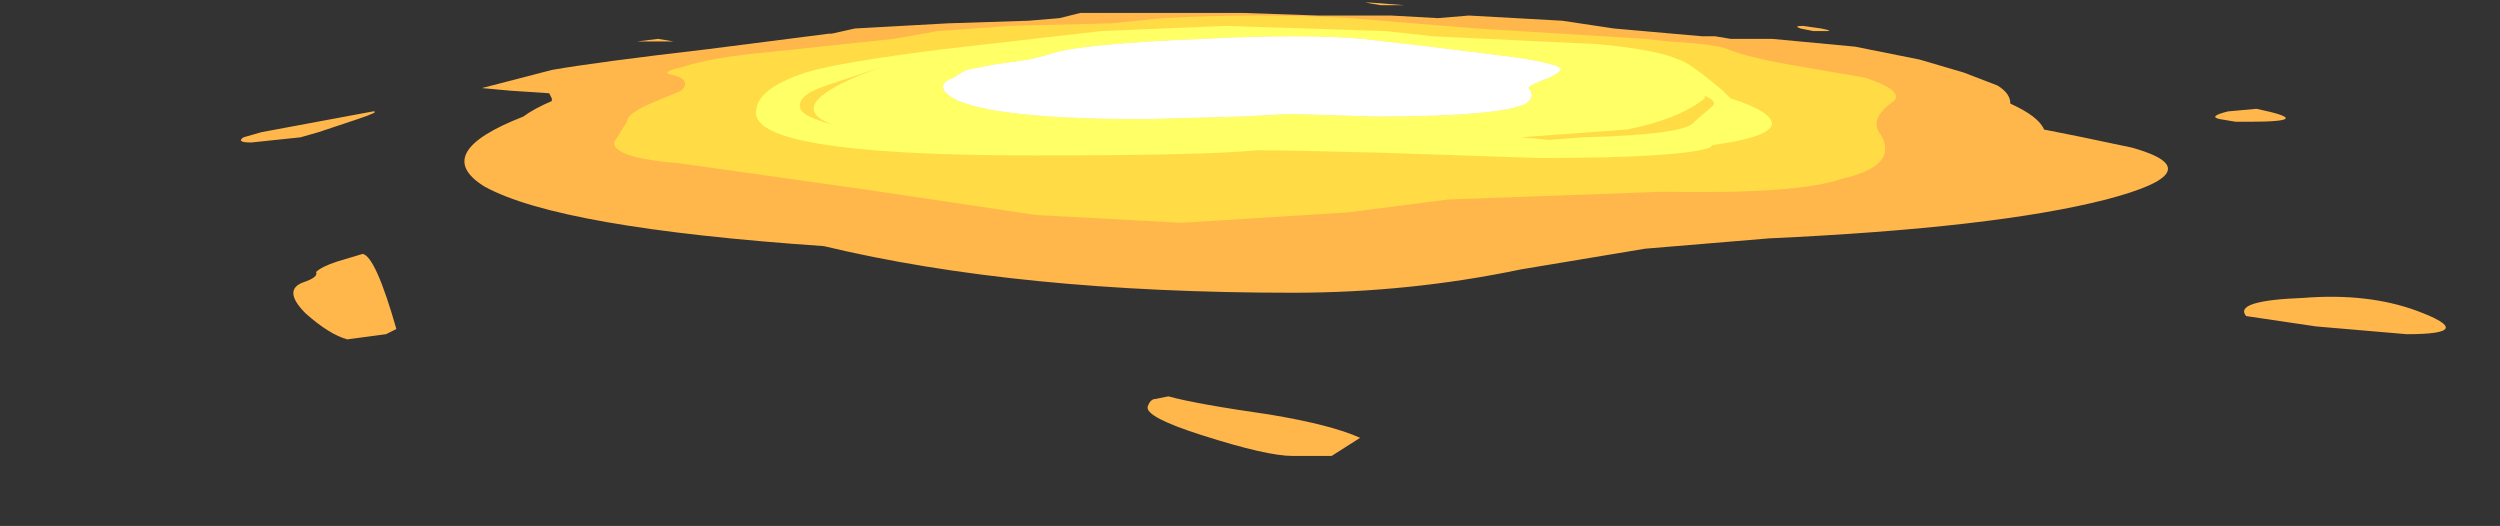 <?xml version="1.0" encoding="UTF-8" standalone="no"?>
<svg xmlns:ffdec="https://www.free-decompiler.com/flash" xmlns:xlink="http://www.w3.org/1999/xlink" ffdec:objectType="frame" height="71.05px" width="337.75px" xmlns="http://www.w3.org/2000/svg">
  <rect width="100%" height="100%" fill="#333333" stroke="none"/>
  <g transform="matrix(1.0, 0.0, 0.0, 1.0, 172.45, 6.3)">
    <use ffdec:characterId="4317" height="8.75" transform="matrix(7.0, 0.0, 0.0, 7.0, -139.9, -5.95)" width="42.55" xlink:href="#shape0"/>
  </g>
  <defs>
    <g id="shape0" transform="matrix(1.0, 0.0, 0.0, 1.0, 18.8, 1.5)">
      <path d="M19.7 0.8 L19.4 0.75 Q19.15 0.7 19.55 0.6 L20.1 0.55 Q21.3 0.8 19.95 0.8 L19.7 0.8 M21.0 4.2 Q22.25 4.1 23.2 4.45 24.4 4.9 23.0 4.9 L21.25 4.75 19.9 4.55 Q19.65 4.25 21.0 4.2 M-16.95 3.5 L-16.45 3.35 Q-16.2 3.4 -15.8 4.8 L-16.0 4.9 -16.75 5.0 Q-17.1 4.9 -17.55 4.5 -18.0 4.05 -17.6 3.9 -17.3 3.8 -17.35 3.7 -17.25 3.6 -16.95 3.5 M-16.25 0.6 Q-16.1 0.6 -16.55 0.75 L-17.3 1.0 -17.65 1.1 -18.6 1.2 Q-18.9 1.2 -18.75 1.1 L-18.4 1.0 -16.25 0.6 M-0.25 6.85 Q-1.35 6.5 -1.3 6.3 -1.25 6.15 -1.15 6.15 L-0.9 6.1 Q-0.35 6.25 1.05 6.45 2.25 6.65 2.8 6.9 L2.25 7.25 1.5 7.25 Q1.0 7.25 -0.25 6.85 M-6.35 -1.35 L-6.35 -1.35 M-10.6 -0.75 L-11.05 -0.75 Q-11.3 -0.75 -11.15 -0.75 L-10.75 -0.8 -10.45 -0.75 -10.6 -0.75 M11.35 -1.05 L11.7 -1.0 Q11.95 -0.95 11.8 -0.95 L11.55 -0.95 11.3 -1.0 Q11.15 -1.05 11.35 -1.05 M2.45 -1.25 L3.4 -1.25 4.3 -1.2 4.9 -1.25 6.7 -1.15 7.7 -1.0 9.4 -0.85 9.65 -0.85 9.95 -0.8 10.75 -0.8 12.35 -0.65 13.6 -0.4 14.45 -0.15 15.1 0.1 Q15.35 0.25 15.35 0.45 15.9 0.7 16.0 0.95 L16.75 1.1 17.7 1.3 Q19.3 1.75 17.2 2.3 15.05 2.85 10.7 3.05 L8.3 3.25 5.9 3.65 Q3.75 4.1 1.5 4.1 -3.8 4.1 -7.55 3.2 -12.65 2.85 -14.1 2.05 -15.15 1.4 -13.35 0.7 -13.15 0.55 -12.8 0.4 L-12.8 0.35 -12.85 0.25 -13.6 0.2 -14.15 0.15 -12.8 -0.2 Q-11.95 -0.35 -9.8 -0.6 L-7.45 -0.9 -7.4 -0.9 -6.95 -1.0 -5.15 -1.1 -3.6 -1.15 -3.0 -1.2 -2.6 -1.3 0.55 -1.3 2.0 -1.25 2.45 -1.25 M2.9 -1.5 L3.0 -1.5 3.65 -1.45 3.2 -1.45 2.9 -1.5" fill="#ffb74c" fill-rule="evenodd" stroke="none"/>
      <path d="M2.6 -1.2 L5.05 -1.0 8.3 -0.8 8.75 -0.75 Q9.65 -0.7 9.9 -0.6 10.25 -0.45 11.1 -0.3 L12.55 -0.05 Q13.3 0.2 13.1 0.4 12.6 0.75 12.85 1.05 13.2 1.65 12.1 1.9 11.25 2.2 8.65 2.15 L4.5 2.3 2.55 2.55 -0.65 2.75 -3.45 2.6 -6.8 2.1 -10.35 1.6 Q-11.6 1.5 -11.6 1.2 L-11.35 0.8 Q-11.35 0.65 -10.9 0.45 L-10.3 0.2 Q-10.1 0.0 -10.45 -0.1 -10.75 -0.15 -10.3 -0.25 -9.7 -0.45 -8.55 -0.55 L-6.2 -0.8 -5.35 -0.95 -3.95 -1.05 -2.0 -1.1 -1.0 -1.2 Q0.9 -1.3 2.6 -1.2" fill="#ffdc45" fill-rule="evenodd" stroke="none"/>
      <path d="M2.85 -0.8 Q1.75 -0.9 -0.25 -0.8 -2.7 -0.7 -3.2 -0.5 L-3.6 -0.4 -4.3 -0.3 -4.8 -0.2 -5.05 -0.05 Q-5.45 0.1 -5.05 0.35 -4.3 0.75 -1.35 0.75 L0.5 0.7 1.45 0.65 3.1 0.7 Q5.5 0.7 6.0 0.45 6.2 0.3 6.05 0.15 6.05 0.1 6.45 -0.05 6.75 -0.2 6.65 -0.25 6.45 -0.35 5.75 -0.45 L4.15 -0.65 2.85 -0.8 M-6.85 -0.1 L-6.45 -0.25 -7.5 0.1 Q-8.1 0.3 -8.0 0.55 -7.95 0.7 -7.4 0.85 -8.3 0.5 -6.85 -0.1 M9.6 0.5 Q9.7 0.4 9.45 0.3 L9.45 0.35 Q8.95 0.75 7.95 0.95 L5.9 1.1 6.45 1.15 7.1 1.1 Q9.1 1.05 9.25 0.8 L9.6 0.5 M3.3 -0.95 L4.2 -0.85 7.35 -0.7 Q8.5 -0.6 8.95 -0.4 9.15 -0.35 9.8 0.2 L9.95 0.35 Q10.75 0.6 10.75 0.85 10.7 1.1 9.6 1.25 L9.55 1.3 Q8.95 1.5 6.25 1.5 L3.3 1.4 Q1.45 1.35 0.8 1.35 -0.15 1.45 -3.5 1.45 -9.1 1.45 -8.85 0.55 -8.8 0.15 -7.9 -0.15 -7.25 -0.35 -5.25 -0.6 L-2.2 -0.95 0.2 -1.05 3.3 -0.95" fill="#ffff66" fill-rule="evenodd" stroke="none"/>
      <path d="M2.85 -0.8 L4.15 -0.65 5.75 -0.45 Q6.45 -0.35 6.65 -0.25 6.75 -0.2 6.45 -0.05 6.05 0.1 6.05 0.15 6.2 0.3 6.0 0.45 5.5 0.7 3.1 0.7 L1.45 0.65 0.5 0.7 -1.35 0.75 Q-4.3 0.75 -5.05 0.35 -5.45 0.1 -5.05 -0.05 L-4.8 -0.2 -4.3 -0.3 -3.6 -0.4 -3.2 -0.5 Q-2.7 -0.7 -0.25 -0.8 1.75 -0.9 2.85 -0.8" fill="#ffffff" fill-rule="evenodd" stroke="none"/>
    </g>
  </defs>
</svg>
